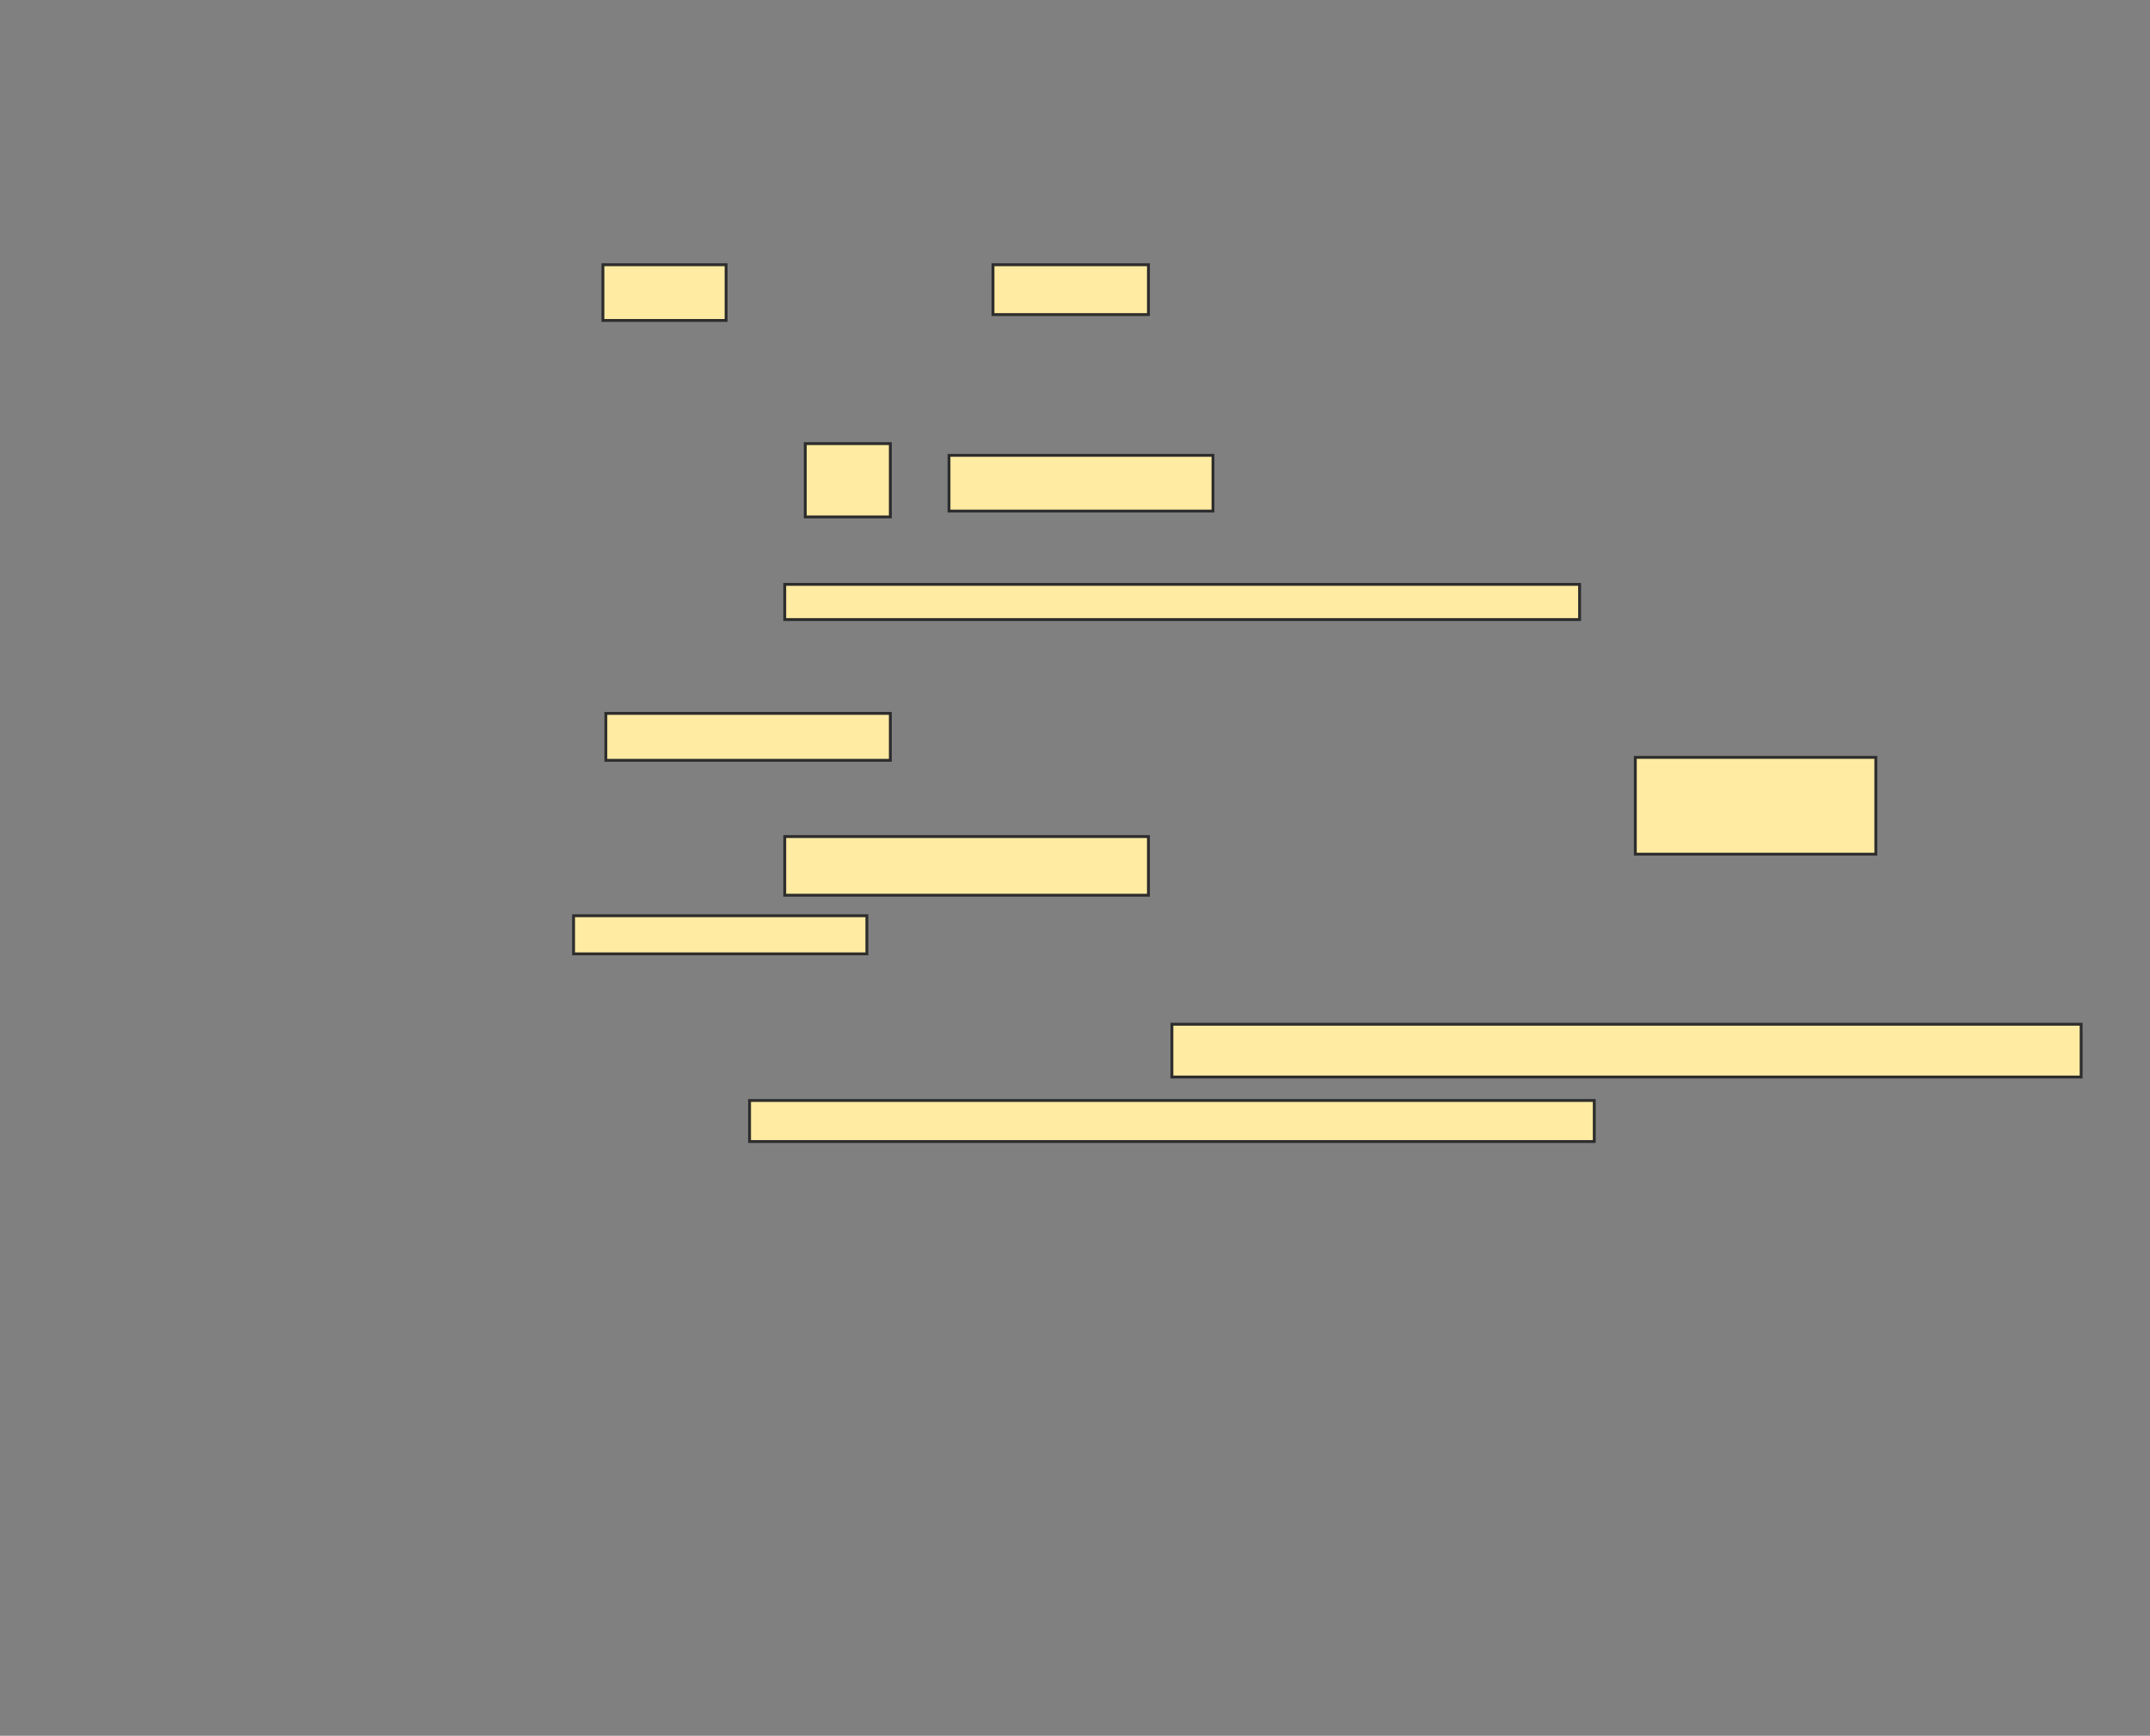 <svg xmlns="http://www.w3.org/2000/svg" width="748" height="604">
 <rect width="100%" height="100%" fill="#808080" stroke="none"/>
 <!-- Created with Image Occlusion Enhanced -->
 <g>
  <title>Labels</title>
 </g>
 <g>
  <title>Masks</title>
  <g id="a891de5a3d6f48f98bccf251ba74654a-ao-1">
   <rect height="19.388" width="42.857" y="92.122" x="209.755" stroke="#2D2D2D" fill="#FFEBA2"/>
   <rect height="17.347" width="54.082" y="92.122" x="345.469" stroke="#2D2D2D" fill="#FFEBA2"/>
   <rect height="25.51" width="29.592" y="154.367" x="280.163" stroke="#2D2D2D" fill="#FFEBA2"/>
   <rect height="19.388" width="91.837" y="158.449" x="330.163" stroke="#2D2D2D" fill="#FFEBA2"/>
   <rect height="12.245" width="276.531" y="203.347" x="273.02" stroke="#2D2D2D" fill="#FFEBA2"/>
  </g>
  <g id="a891de5a3d6f48f98bccf251ba74654a-ao-2">
   <rect height="16.327" width="98.98" y="248.245" x="210.776" stroke="#2D2D2D" fill="#FFEBA2"/>
   <rect height="33.673" width="83.673" y="263.551" x="568.939" stroke="#2D2D2D" fill="#FFEBA2"/>
   <rect height="20.408" width="126.531" y="291.102" x="273.02" stroke="#2D2D2D" fill="#FFEBA2"/>
   <rect height="13.265" width="102.041" y="318.653" x="199.551" stroke="#2D2D2D" fill="#FFEBA2"/>
   <rect height="18.367" width="316.327" y="356.408" x="407.714" stroke="#2D2D2D" fill="#FFEBA2"/>
   <rect height="14.286" width="293.878" y="382.939" x="260.776" stroke="#2D2D2D" fill="#FFEBA2"/>
  </g>
  
 </g>
</svg>